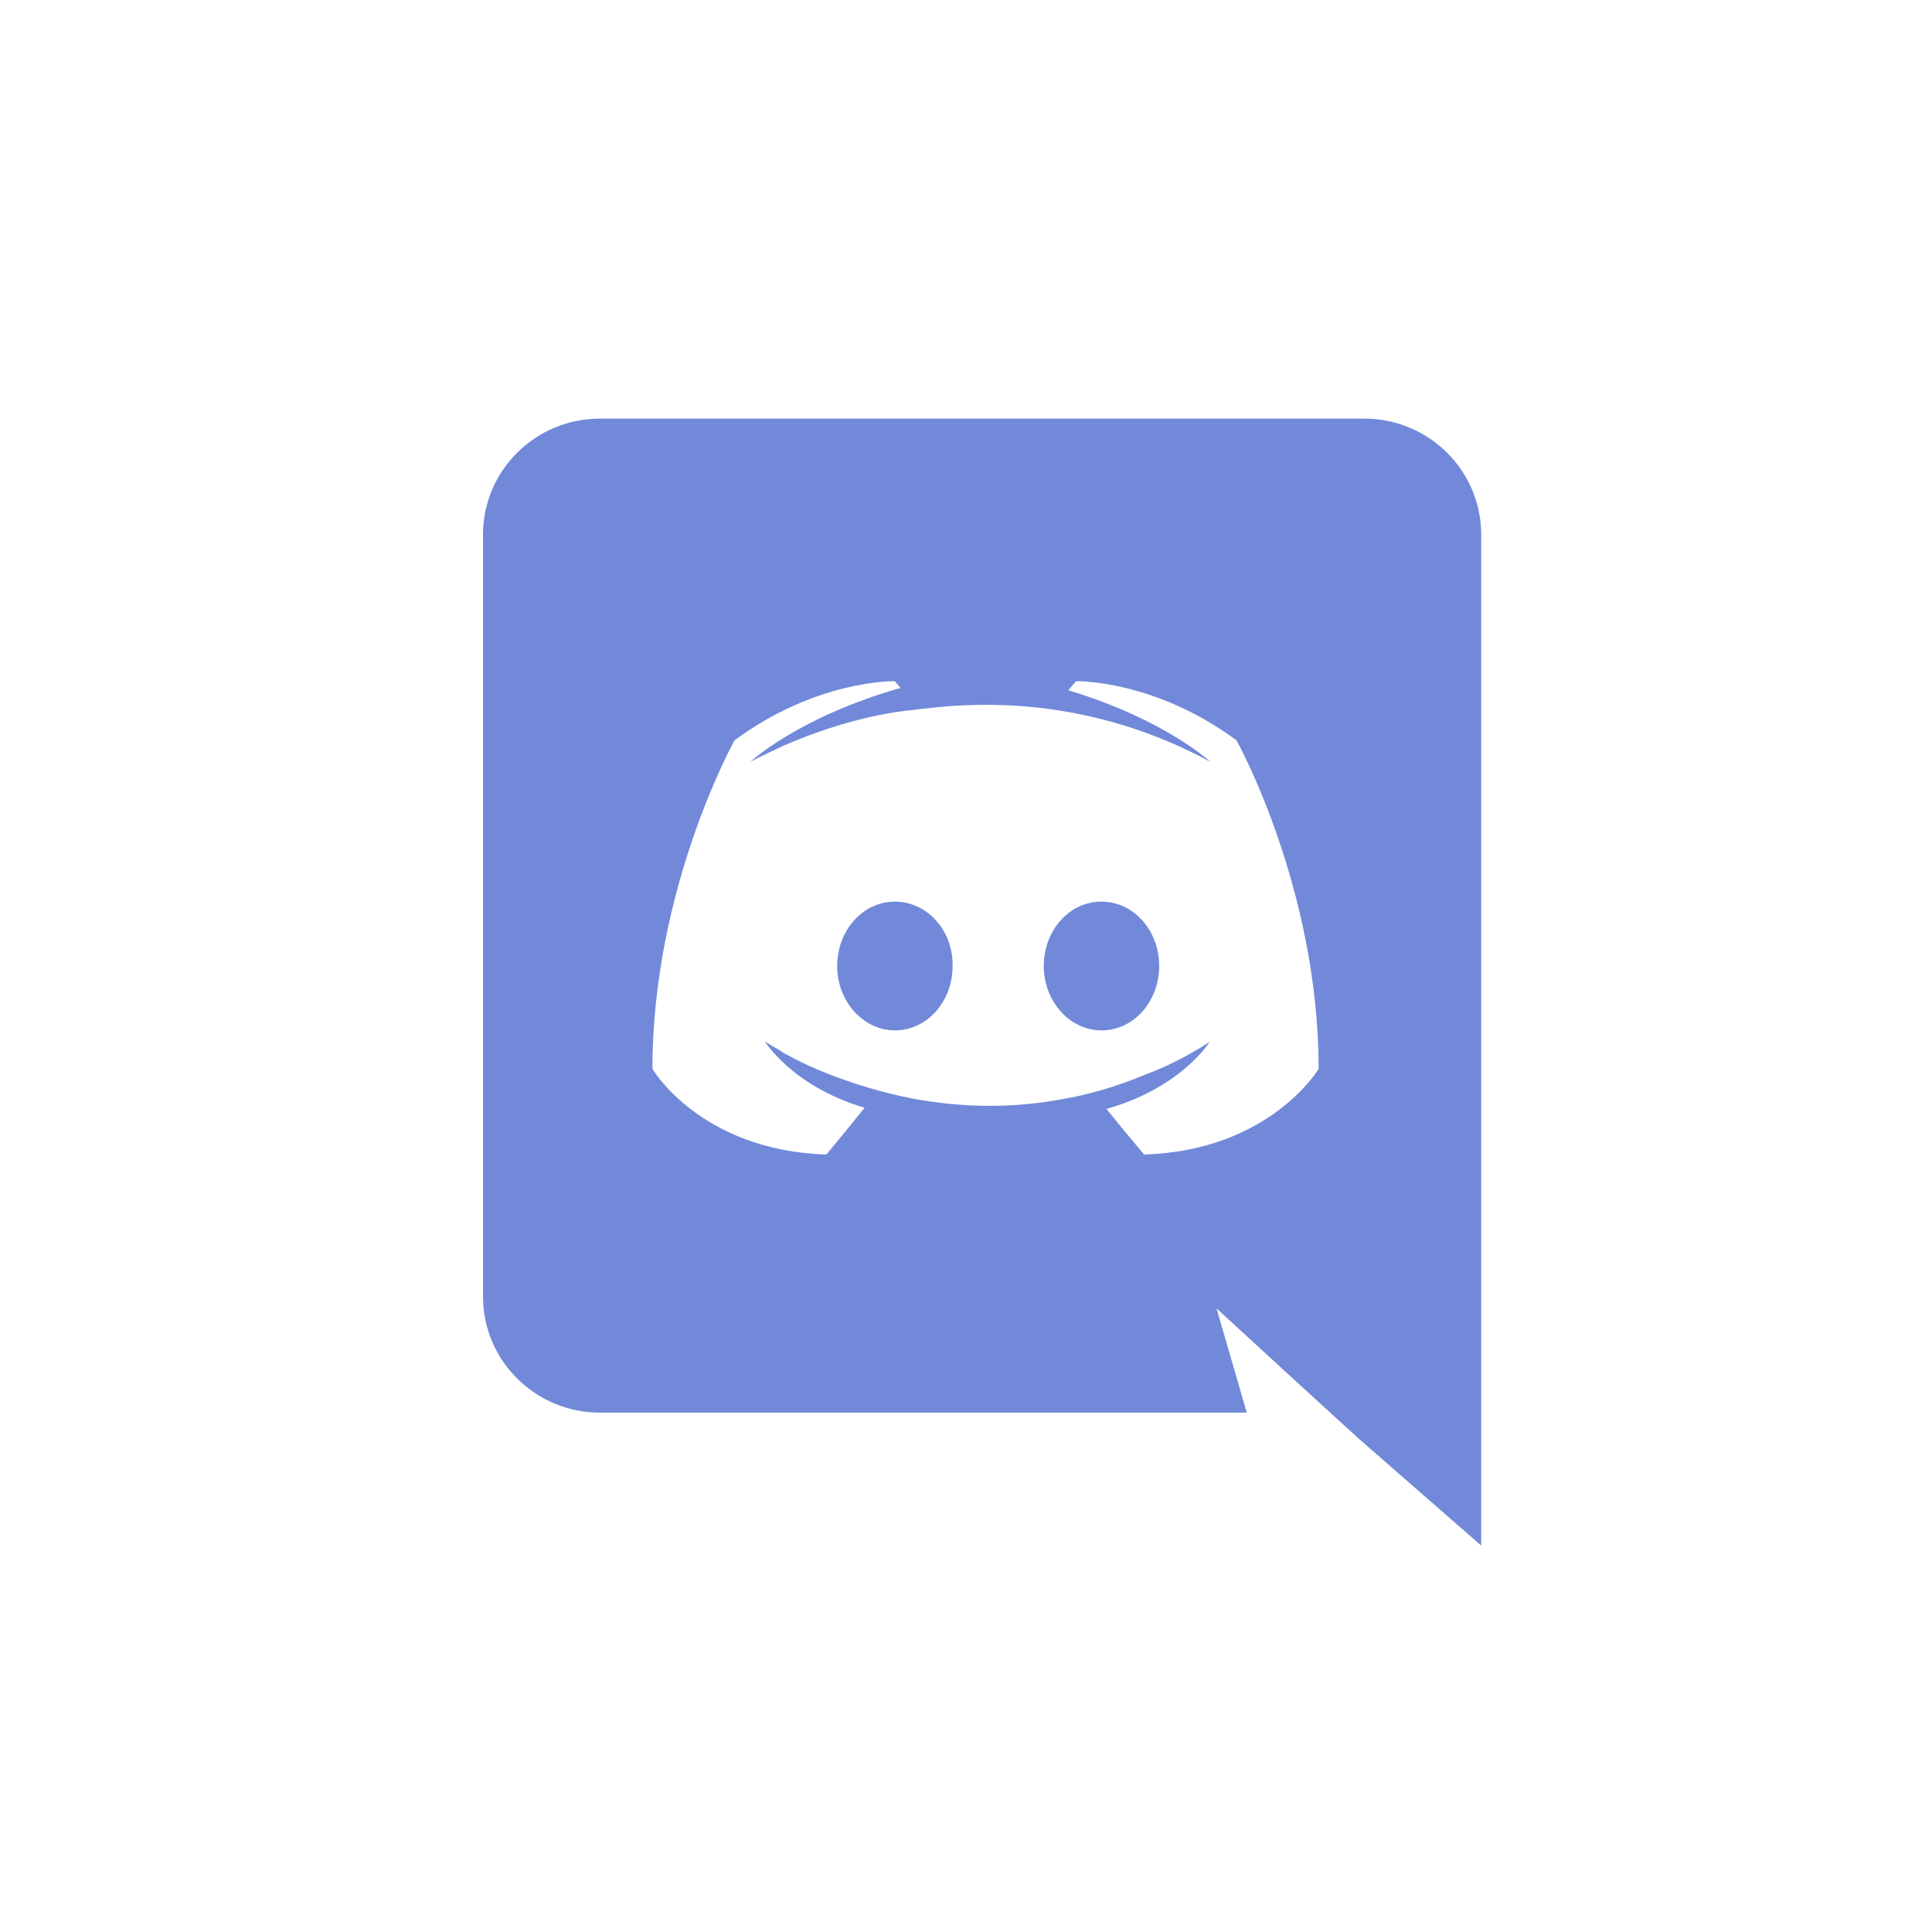 <svg width="52" height="52" viewBox="0 0 52 52" fill="none" xmlns="http://www.w3.org/2000/svg">
<mask id="mask0" mask-type="alpha" maskUnits="userSpaceOnUse" x="0" y="0" width="52" height="52">
<path d="M0 26C0 11.641 11.641 0 26 0C40.359 0 52 11.641 52 26C52 40.359 40.359 52 26 52C11.641 52 0 40.359 0 26Z" fill="#7289DA"/>
</mask>
<g mask="url(#mask0)">
<path d="M24.087 24.267C23.219 24.267 22.533 25.047 22.533 26C22.533 26.953 23.234 27.733 24.087 27.733C24.955 27.733 25.64 26.953 25.64 26C25.656 25.047 24.955 24.267 24.087 24.267ZM29.646 24.267C28.778 24.267 28.093 25.047 28.093 26C28.093 26.953 28.793 27.733 29.646 27.733C30.515 27.733 31.2 26.953 31.2 26C31.2 25.047 30.515 24.267 29.646 24.267Z" fill="#7289DA"/>
<path d="M36.719 11.267H16.147C14.412 11.267 13 12.662 13 14.391V34.896C13 36.625 14.412 38.021 16.147 38.021H33.557L32.743 35.215L34.708 37.02L36.566 38.718L39.867 41.6V14.391C39.867 12.662 38.454 11.267 36.719 11.267ZM30.793 31.074C30.793 31.074 30.241 30.422 29.78 29.846C31.791 29.285 32.559 28.041 32.559 28.041C31.93 28.45 31.331 28.739 30.793 28.936C30.026 29.254 29.289 29.467 28.567 29.588C27.093 29.861 25.742 29.785 24.591 29.573C23.716 29.406 22.964 29.163 22.334 28.921C21.981 28.784 21.597 28.617 21.213 28.405C21.168 28.375 21.121 28.359 21.075 28.329C21.045 28.314 21.029 28.299 21.014 28.284C20.738 28.132 20.584 28.026 20.584 28.026C20.584 28.026 21.321 29.239 23.271 29.815C22.81 30.392 22.242 31.074 22.242 31.074C18.849 30.968 17.56 28.769 17.56 28.769C17.56 23.885 19.77 19.927 19.77 19.927C21.981 18.289 24.084 18.334 24.084 18.334L24.238 18.516C21.474 19.305 20.2 20.503 20.2 20.503C20.2 20.503 20.538 20.321 21.106 20.063C22.749 19.35 24.054 19.153 24.591 19.108C24.683 19.093 24.76 19.077 24.852 19.077C25.788 18.956 26.848 18.926 27.953 19.047C29.412 19.214 30.978 19.639 32.574 20.503C32.574 20.503 31.361 19.366 28.752 18.577L28.966 18.334C28.966 18.334 31.07 18.289 33.281 19.927C33.281 19.927 35.491 23.885 35.491 28.769C35.491 28.769 34.186 30.968 30.793 31.074Z" fill="#7289DA"/>
</g>
</svg>
